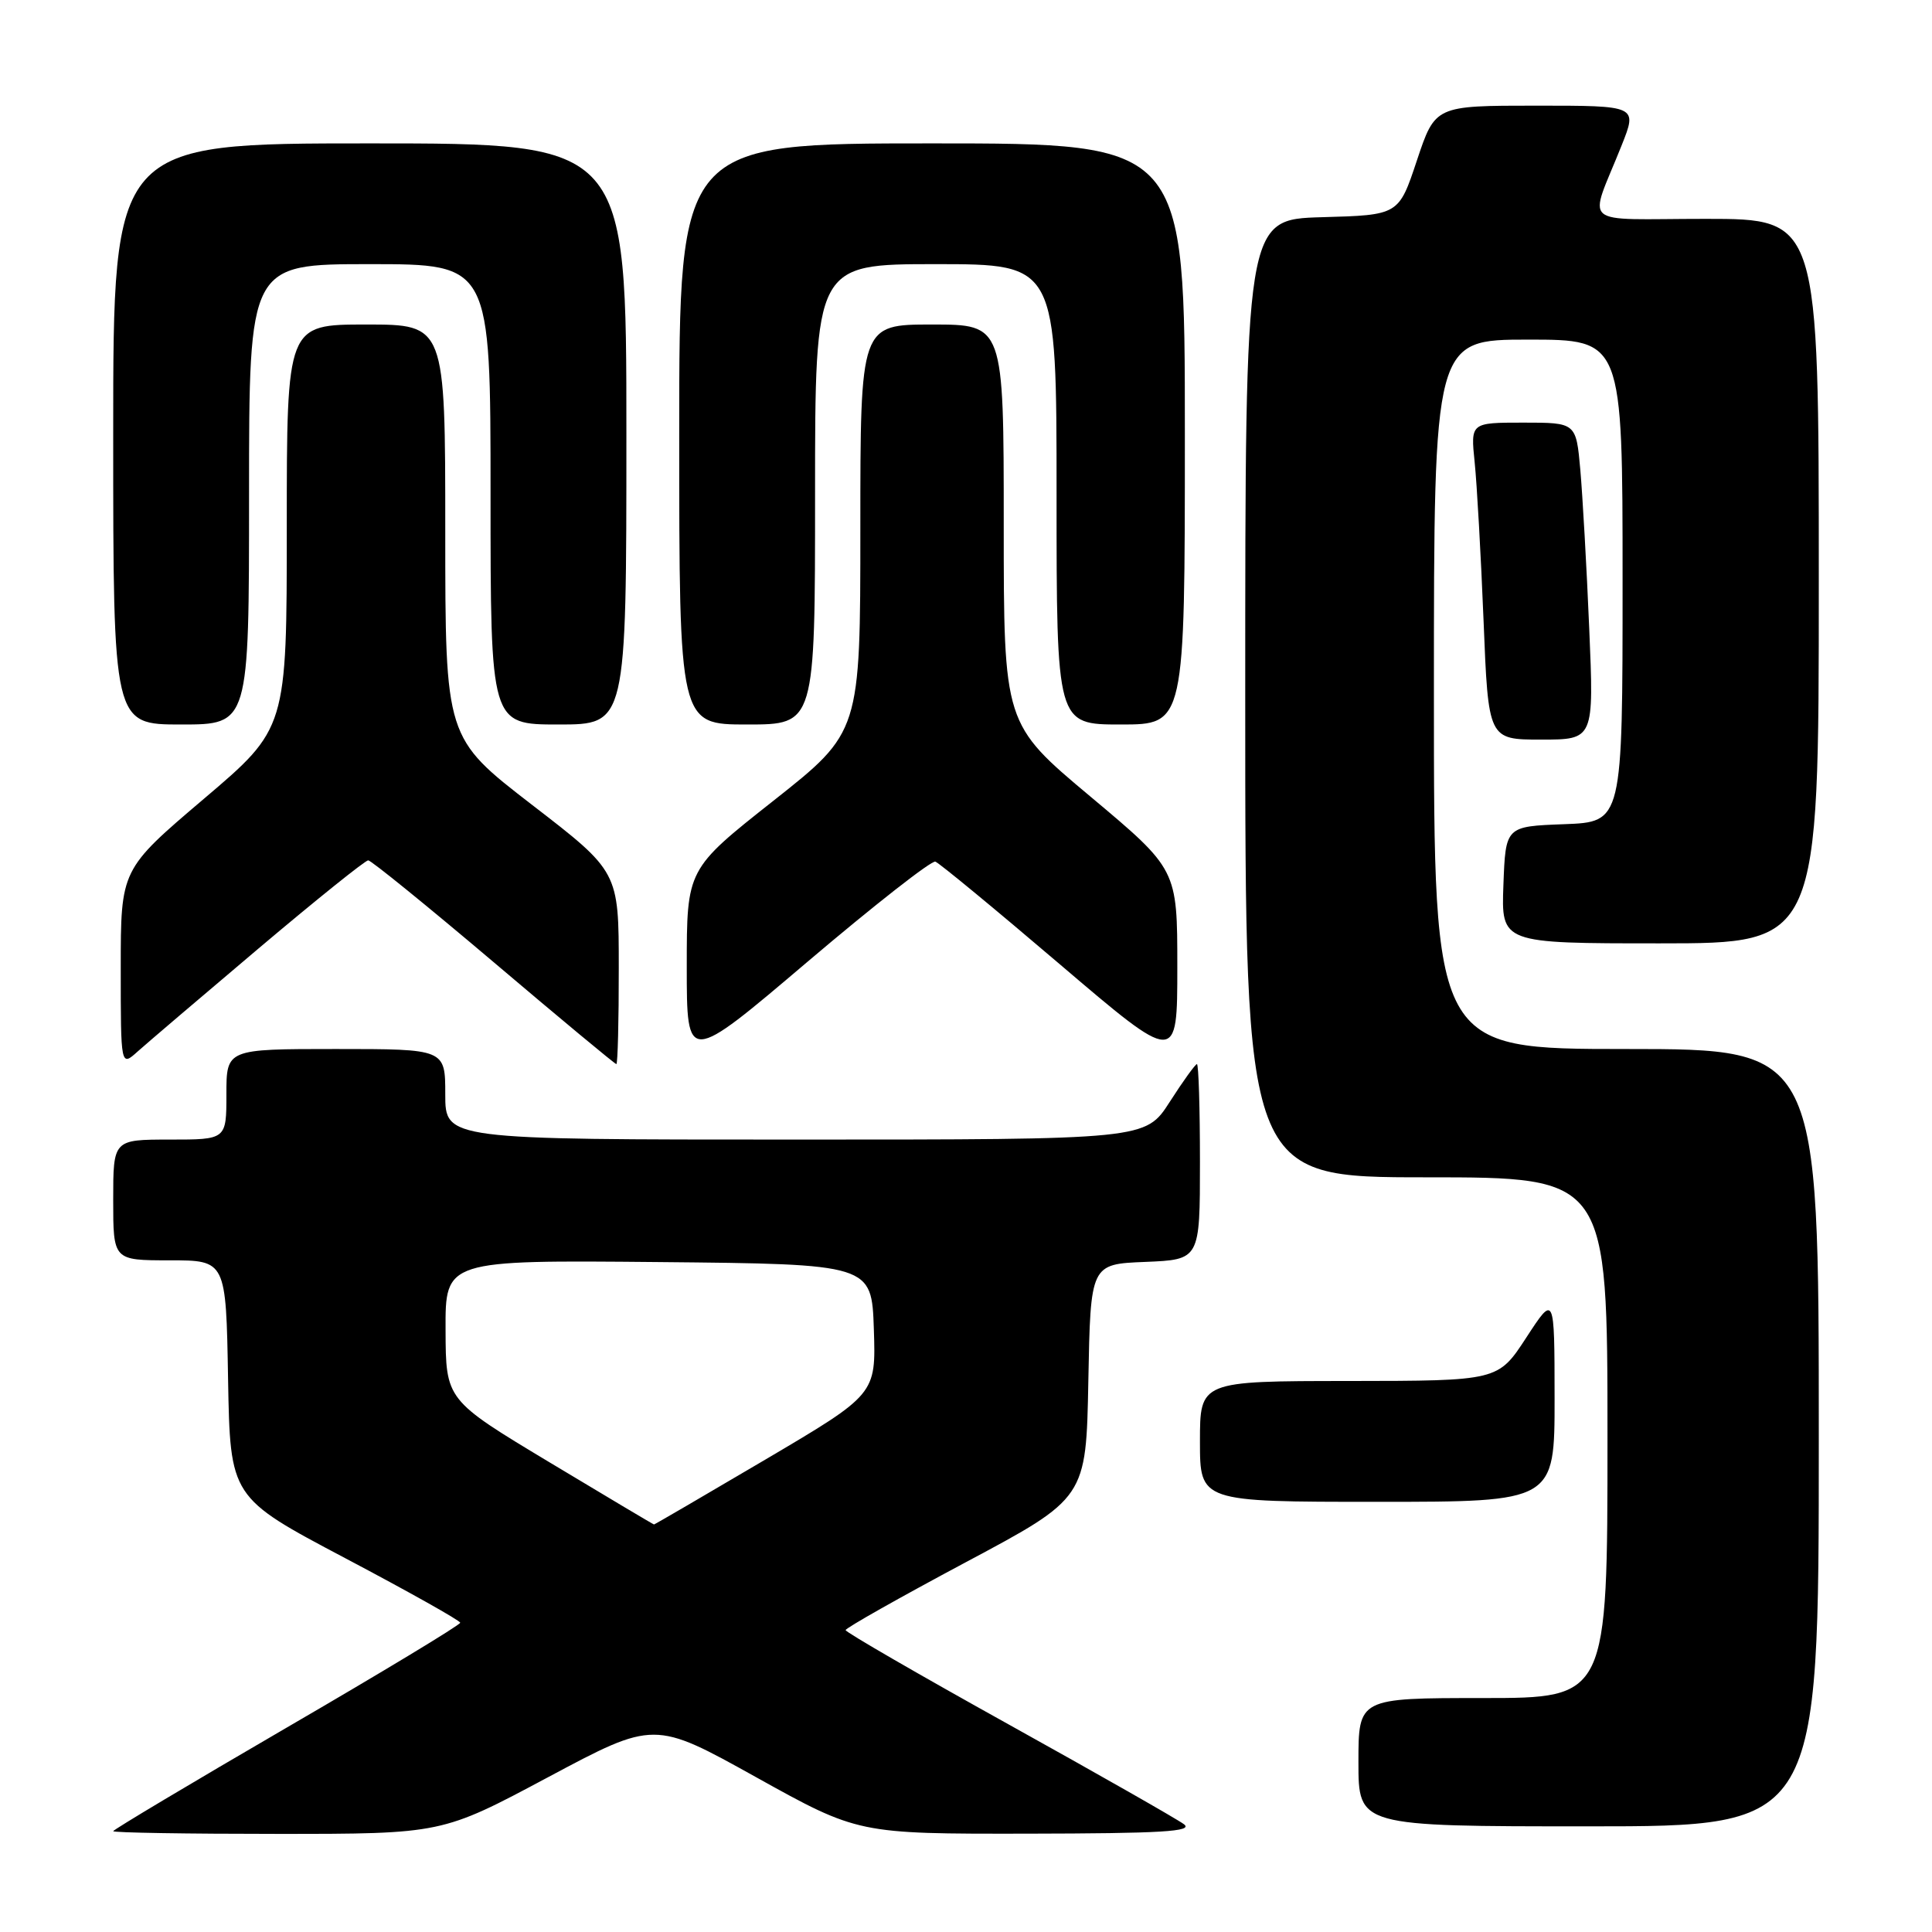 <?xml version="1.0" encoding="UTF-8" standalone="no"?>
<!DOCTYPE svg PUBLIC "-//W3C//DTD SVG 1.1//EN" "http://www.w3.org/Graphics/SVG/1.1/DTD/svg11.dtd" >
<svg xmlns="http://www.w3.org/2000/svg" xmlns:xlink="http://www.w3.org/1999/xlink" version="1.1" viewBox="0 0 256 256">
 <g >
 <path fill="currentColor"
d=" M 72.62 235.49 C 86.69 227.98 86.69 227.98 100.19 235.49 C 113.70 243.00 113.70 243.00 136.10 242.97 C 153.93 242.94 158.17 242.69 156.88 241.72 C 155.99 241.05 145.54 235.10 133.66 228.50 C 121.78 221.90 112.06 216.28 112.05 216.00 C 112.05 215.72 119.21 211.68 127.98 207.00 C 143.92 198.50 143.92 198.50 144.21 183.00 C 144.50 167.50 144.50 167.50 151.75 167.21 C 159.00 166.91 159.00 166.91 159.00 153.96 C 159.00 146.83 158.82 141.00 158.60 141.00 C 158.39 141.00 156.76 143.25 155.00 146.00 C 151.79 151.00 151.79 151.00 105.40 151.00 C 59.00 151.00 59.00 151.00 59.00 145.00 C 59.00 139.00 59.00 139.00 44.50 139.00 C 30.00 139.00 30.00 139.00 30.00 145.00 C 30.00 151.00 30.00 151.00 22.50 151.00 C 15.00 151.00 15.00 151.00 15.00 159.00 C 15.00 167.00 15.00 167.00 22.47 167.00 C 29.95 167.00 29.95 167.00 30.22 182.71 C 30.50 198.41 30.50 198.41 45.73 206.46 C 54.10 210.88 60.97 214.73 60.98 215.02 C 60.99 215.31 50.65 221.56 38.00 228.91 C 25.35 236.27 15.00 242.45 15.00 242.64 C 15.00 242.84 24.80 243.00 36.78 243.00 C 58.56 243.00 58.56 243.00 72.62 235.49 Z  M 241.00 190.50 C 241.00 139.00 241.00 139.00 215.50 139.00 C 190.00 139.00 190.00 139.00 190.00 92.00 C 190.00 45.00 190.00 45.00 202.50 45.00 C 215.00 45.00 215.00 45.00 215.00 76.96 C 215.00 108.92 215.00 108.92 207.25 109.21 C 199.50 109.50 199.50 109.50 199.21 117.25 C 198.92 125.00 198.92 125.00 219.96 125.00 C 241.00 125.00 241.00 125.00 241.00 77.00 C 241.00 29.00 241.00 29.00 226.02 29.00 C 208.98 29.00 210.48 30.31 214.88 19.25 C 216.97 14.00 216.97 14.00 203.57 14.00 C 190.17 14.00 190.17 14.00 187.75 21.25 C 185.34 28.50 185.34 28.50 175.17 28.78 C 165.00 29.07 165.00 29.07 165.00 92.53 C 165.00 156.00 165.00 156.00 189.00 156.00 C 213.00 156.00 213.00 156.00 213.00 190.50 C 213.00 225.00 213.00 225.00 196.50 225.00 C 180.00 225.00 180.00 225.00 180.00 233.50 C 180.00 242.00 180.00 242.00 210.50 242.00 C 241.00 242.00 241.00 242.00 241.00 190.50 Z  M 205.99 185.25 C 205.98 171.50 205.98 171.50 202.24 177.24 C 198.50 182.97 198.50 182.97 178.75 182.99 C 159.00 183.00 159.00 183.00 159.00 191.00 C 159.00 199.00 159.00 199.00 182.50 199.00 C 206.00 199.00 206.00 199.00 205.99 185.25 Z  M 34.29 125.65 C 41.88 119.24 48.40 114.00 48.79 114.00 C 49.18 114.01 56.66 120.08 65.42 127.50 C 74.18 134.93 81.49 141.00 81.67 141.00 C 81.85 141.00 82.00 135.26 81.99 128.25 C 81.99 115.50 81.99 115.50 70.49 106.64 C 59.00 97.77 59.00 97.77 59.00 70.39 C 59.00 43.00 59.00 43.00 48.50 43.00 C 38.00 43.00 38.00 43.00 38.00 69.76 C 38.00 96.52 38.00 96.52 27.00 105.86 C 16.00 115.21 16.00 115.21 16.00 128.28 C 16.00 141.35 16.00 141.35 18.25 139.32 C 19.49 138.21 26.71 132.06 34.29 125.65 Z  M 123.94 114.17 C 124.45 114.35 131.87 120.47 140.43 127.77 C 156.00 141.04 156.00 141.04 156.00 128.12 C 156.00 115.20 156.00 115.20 144.50 105.56 C 133.00 95.93 133.00 95.93 133.00 69.46 C 133.00 43.00 133.00 43.00 123.50 43.00 C 114.00 43.00 114.00 43.00 114.00 70.00 C 114.00 97.00 114.00 97.00 102.50 106.09 C 91.00 115.17 91.00 115.17 91.00 128.10 C 91.00 141.03 91.00 141.03 107.01 127.43 C 115.81 119.96 123.43 113.99 123.94 114.17 Z  M 210.58 83.25 C 210.24 75.14 209.70 65.69 209.40 62.25 C 208.84 56.00 208.84 56.00 201.85 56.00 C 194.86 56.00 194.86 56.00 195.40 61.25 C 195.70 64.14 196.23 73.59 196.58 82.25 C 197.21 98.00 197.21 98.00 204.21 98.00 C 211.21 98.00 211.21 98.00 210.58 83.25 Z  M 33.00 65.50 C 33.00 35.00 33.00 35.00 49.00 35.00 C 65.00 35.00 65.00 35.00 65.00 65.50 C 65.00 96.00 65.00 96.00 74.00 96.00 C 83.00 96.00 83.00 96.00 83.00 57.50 C 83.00 19.00 83.00 19.00 49.00 19.00 C 15.00 19.00 15.00 19.00 15.00 57.50 C 15.00 96.00 15.00 96.00 24.00 96.00 C 33.00 96.00 33.00 96.00 33.00 65.50 Z  M 108.00 65.50 C 108.00 35.00 108.00 35.00 124.00 35.00 C 140.00 35.00 140.00 35.00 140.00 65.50 C 140.00 96.00 140.00 96.00 148.50 96.00 C 157.00 96.00 157.00 96.00 157.00 57.50 C 157.00 19.00 157.00 19.00 123.50 19.00 C 90.00 19.00 90.00 19.00 90.00 57.50 C 90.00 96.00 90.00 96.00 99.00 96.00 C 108.00 96.00 108.00 96.00 108.00 65.50 Z  M 72.79 193.75 C 59.07 185.50 59.07 185.50 59.04 176.23 C 59.00 166.97 59.00 166.97 87.25 167.23 C 115.50 167.50 115.50 167.50 115.79 176.13 C 116.07 184.75 116.07 184.75 101.45 193.38 C 93.41 198.12 86.75 202.00 86.66 202.00 C 86.57 202.00 80.33 198.28 72.79 193.75 Z "/>
</g>
</svg>